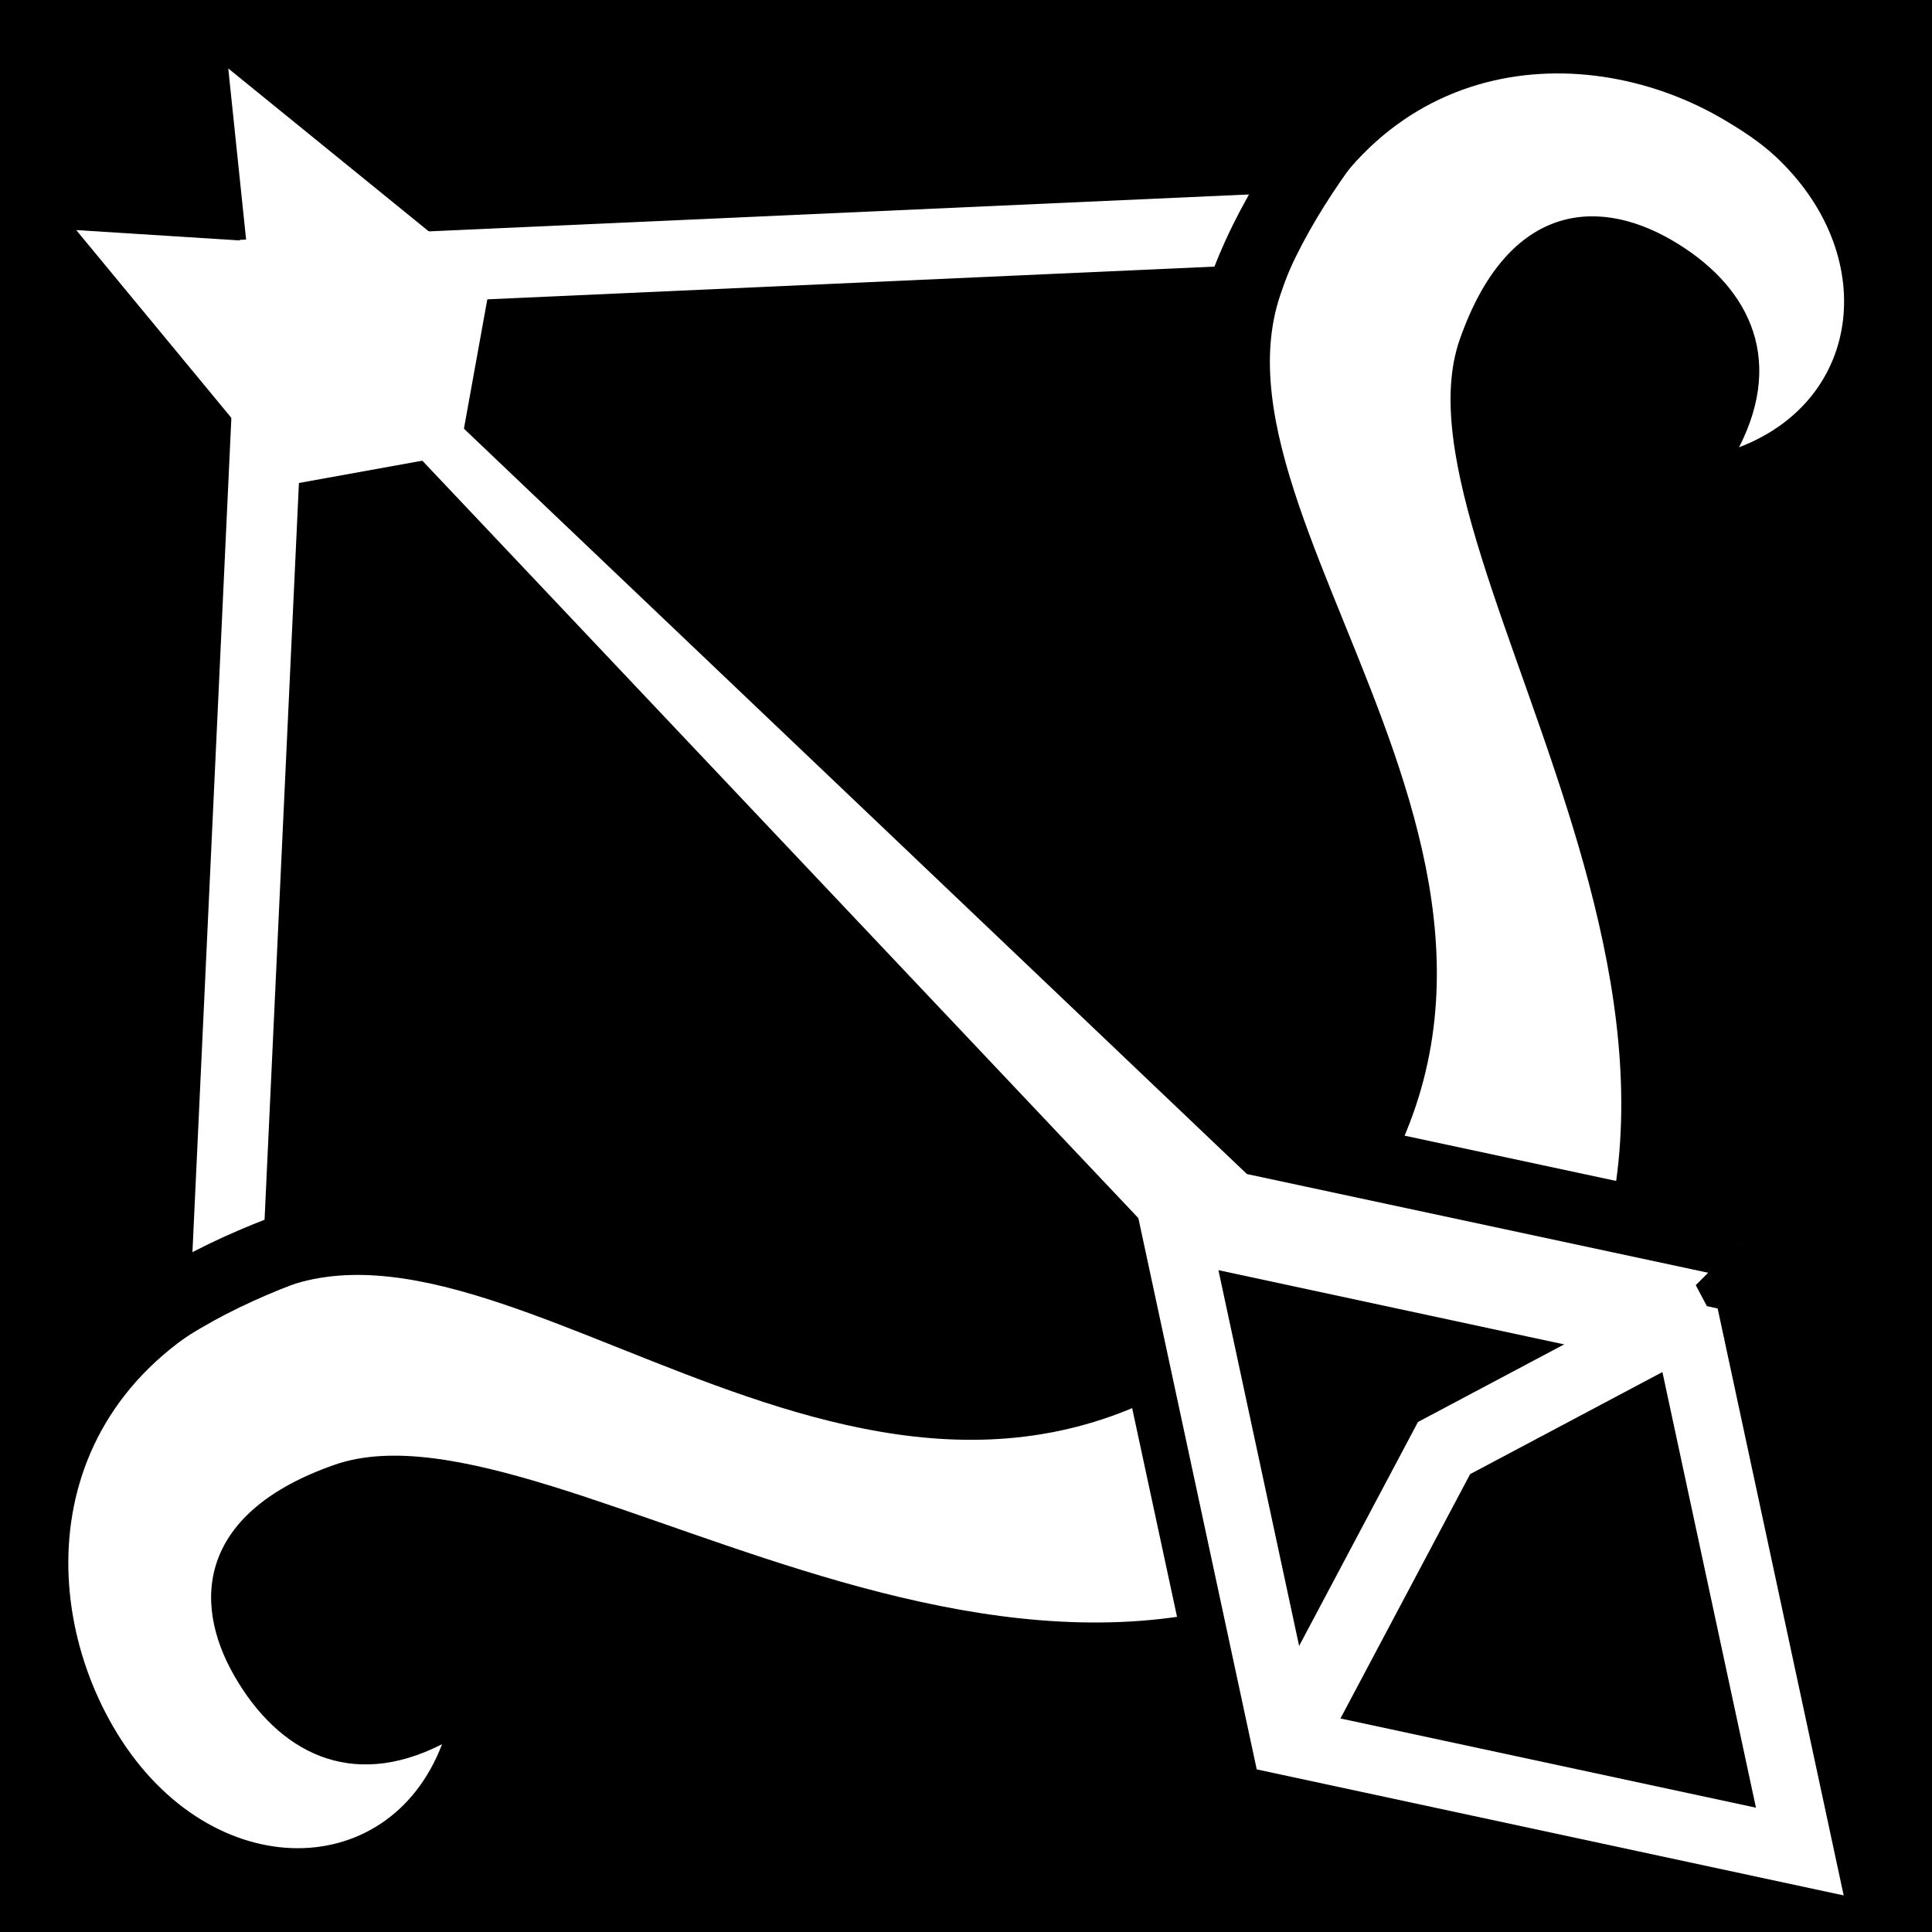 <svg viewBox="0 0 512 512" xmlns="http://www.w3.org/2000/svg">
<path d="m0,0h512v512h-512z"/>
<g transform="matrix(18.689,0,0,18.689,-7036.657,-23141.048)">
<path d="m397.373,1259.003c5.389-5.388-1.283-12.762-.161-15.97 .661-1.891 1.909-2.044 2.999-1.415 1.067.616 1.627,1.641.962,2.942 1.768-.675 1.993-2.753.509-4.131-.212-.197-.483-.375-.764-.538-2.021-1.167-5.099-.929-6.253,2.518-1.181,3.527 5.412,8.961.17,14.203-5.172,5.172-10.676-1.351-14.203-.17-3.446,1.154-3.685,4.232-2.518,6.253 1.298,2.249 3.897,2.275 4.668.255-1.302.665-2.326.105-2.942-.962-.629-1.09-.477-2.338 1.415-2.999 3.208-1.122 10.59,5.541 16.118.012z" fill="#fff" fill-rule="evenodd"/>
<path d="m401.156,1255.844-6.719-1.438-13.656-13-1.094,1.094 12.969,13.719 1.438,6.688" fill="#fff" stroke="#000"/>
<path d="m-139.909-1262.875h7.463v7.463h-7.463z" stroke="#fff" stroke-width="1.047" transform="matrix(-.978,-.21,-.21,-.978,0,0)"/>
<path d="m395.004,1262.493 1.986-3.742 3.741-1.986" fill="none" stroke="#fff"/>
<path d="m397.123,1241.345-16.733.753-.776,16.635" fill="none" stroke="#fff"/>
<path d="m379.75,1239.188 .255,2.445-2.411-.153 2.988,3.617 2.445-.442 .442-2.445-3.719-3.022z" fill="#fff"/>
<path d="m378.156,1257.289c.974-.82 2.069-1.258 3.135-1.612" fill="none" stroke="#000"/>
<path d="m394.017,1242.71c.364-1.22 1.039-2.187 1.736-3.069" fill="none" stroke="#000"/>
</g>
</svg>
